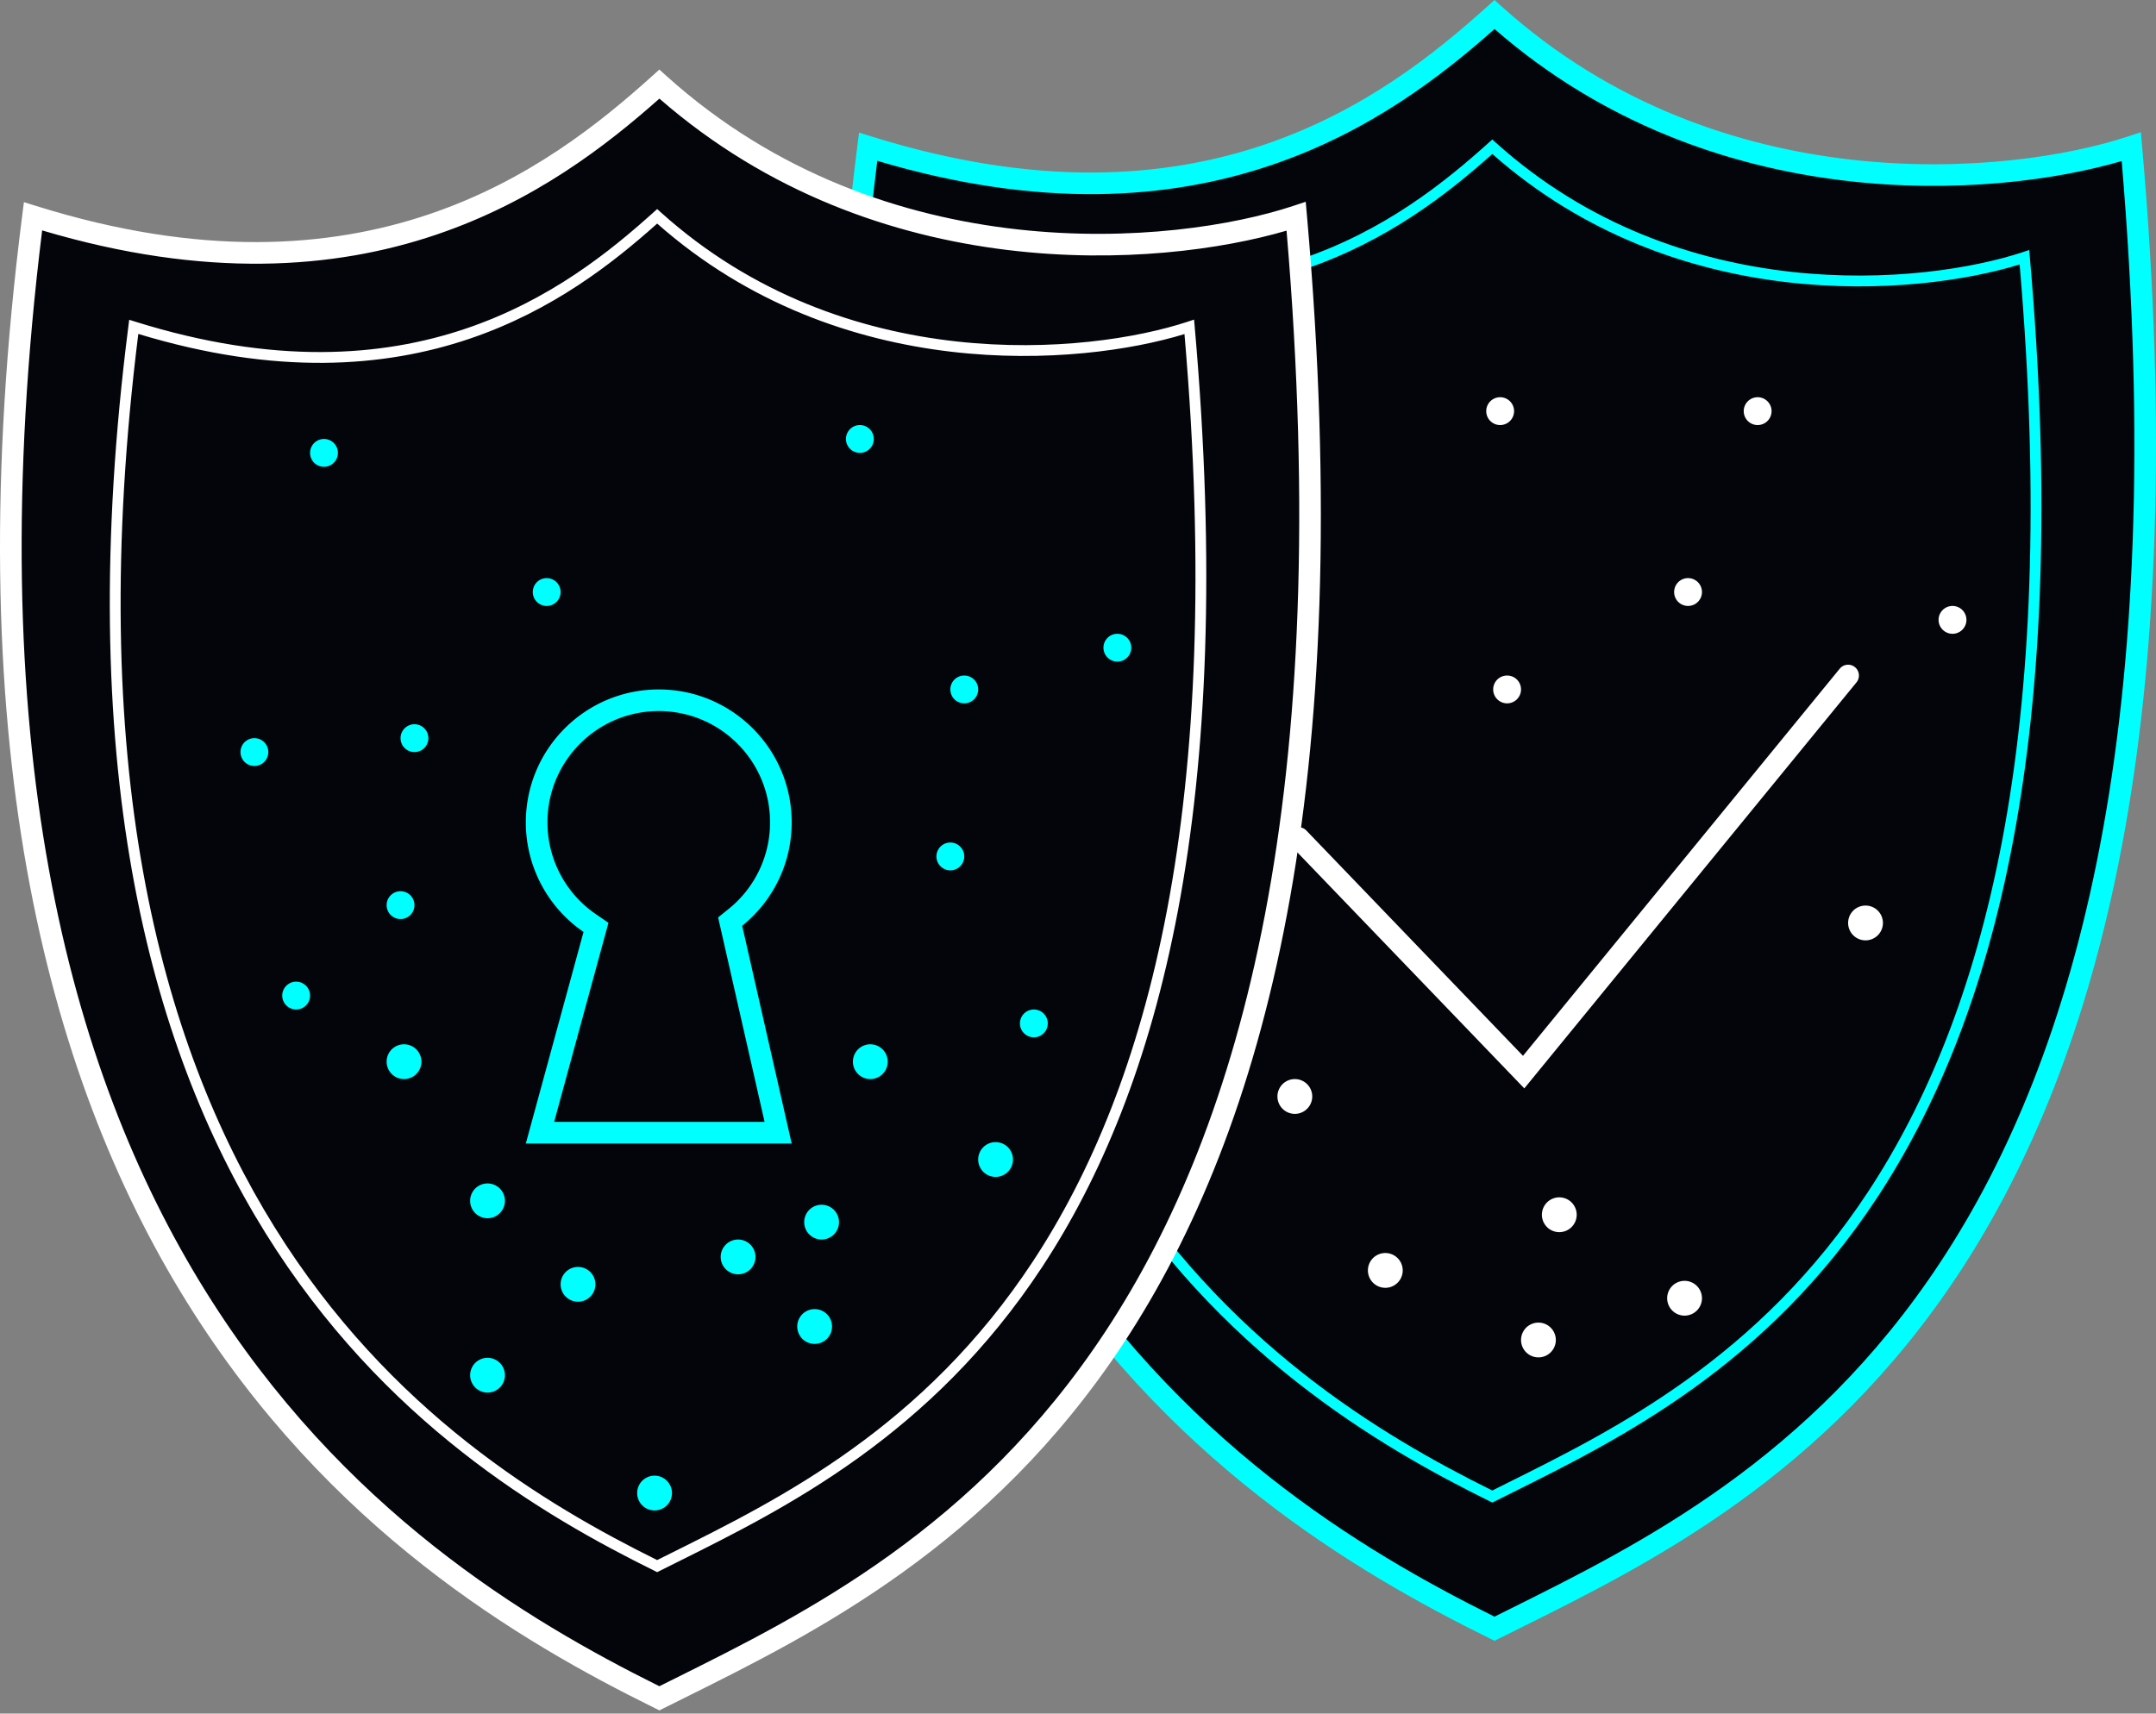 <svg xmlns="http://www.w3.org/2000/svg" width="200" height="159" fill="none" viewBox="0 0 200 159">
    <rect x="0" y="0" width="200" height="159" fill="#808080" stroke="none"/>
    <path fill="#04050A" d="M197.708 13.616c9.362 106.2-34.539 125.245-59.071 137.512-24.856-12.267-70.37-41.318-58.104-137.512 30.989 9.684 48.42-3.55 58.104-12.266 20.659 18.593 47.989 15.925 59.071 12.266z"/>
    <path fill="#0FF" fill-rule="evenodd" d="M138.637 0l.671.604c20.29 18.261 47.192 15.655 58.086 12.06l1.203-.398.111 1.262c4.692 53.232-3.948 84.796-16.987 104.621-12.394 18.843-28.683 26.939-40.782 32.953-.63.313-1.248.62-1.854.923l-.445.223-.447-.221c-12.498-6.167-30.284-16.6-43.38-37.652-13.102-21.06-21.43-52.617-15.275-100.886l.151-1.188 1.144.357c15.304 4.783 27.191 3.89 36.42.774 9.248-3.122 15.905-8.501 20.712-12.828l.672-.604zM81.38 14.924c-5.826 47.255 2.439 77.98 15.136 98.391 12.655 20.342 29.791 30.568 42.119 36.692l1.368-.681c12.093-6.014 27.952-13.899 40.041-32.28 12.605-19.164 21.198-49.888 16.772-102.101-11.814 3.467-37.953 5.39-58.176-12.252-4.833 4.289-11.541 9.533-20.745 12.64-9.418 3.18-21.374 4.098-36.514-.41z" clip-rule="evenodd"/>
    <path fill="#04050A" d="M187.794 23.873c7.823 88.806-28.862 104.731-49.362 114.988-20.77-10.257-58.804-34.55-48.553-114.988 25.895 8.098 40.461-2.969 48.553-10.257 17.263 15.548 40.101 13.317 49.362 10.257z"/>
    <path fill="#0FF" fill-rule="evenodd" d="M138.432 12.941l.335.302c17.079 15.382 39.703 13.182 48.87 10.154l.601-.199.056.631c3.917 44.469-3.301 70.778-14.141 87.269-10.305 15.679-23.845 22.415-33.954 27.443l-1.543.769-.223.112-.223-.111c-10.42-5.146-25.218-13.835-36.114-31.361-10.897-17.53-17.851-43.835-12.715-84.14l.076-.594.571.178c12.853 4.02 22.859 3.275 30.643.645 7.793-2.633 13.396-7.167 17.425-10.796l.336-.302zm-48.13 11.588c-4.972 39.797 1.95 65.686 12.647 82.891 10.674 17.17 25.145 25.757 35.482 30.881l1.299-.648c10.107-5.028 23.431-11.658 33.585-27.106 10.622-16.16 17.817-42.048 14.034-86.005-9.648 2.965-31.875 4.809-48.916-10.253-4.042 3.61-9.671 8.076-17.441 10.7-7.879 2.662-17.921 3.42-30.69-.46z" clip-rule="evenodd"/>
    <path fill="#fff" fill-rule="evenodd" d="M172.075 61.905c.429.35.492.983.141 1.412l-30.815 37.674-21.687-22.56a1.004 1.004 0 0 1 1.447-1.391l20.118 20.93 29.384-35.924a1.003 1.003 0 0 1 1.412-.141z" clip-rule="evenodd"/>
    <path fill="#fff" d="M141.097 63.972a1.291 1.291 0 1 1-2.582 0 1.291 1.291 0 0 1 2.582 0zM121.729 101.74a1.614 1.614 0 1 1-3.228 0 1.614 1.614 0 0 1 3.228 0zM130.122 117.88a1.614 1.614 0 1 1-3.228 0 1.614 1.614 0 0 1 3.228 0zM144.325 124.336a1.613 1.613 0 1 1-3.226 0 1.613 1.613 0 0 1 3.226 0zM157.882 120.462a1.614 1.614 0 1 1-3.228 0 1.614 1.614 0 0 1 3.228 0zM174.668 85.6a1.614 1.614 0 1 1-3.227 0 1.614 1.614 0 0 1 3.227 0zM146.261 112.715a1.614 1.614 0 1 1-3.228 0 1.614 1.614 0 0 1 3.228 0zM182.415 57.517a1.291 1.291 0 1 1-2.583 0 1.291 1.291 0 0 1 2.583 0zM157.882 54.934a1.291 1.291 0 1 1-2.582 0 1.291 1.291 0 0 1 2.582 0zM140.452 38.149a1.291 1.291 0 1 1-2.582 0 1.291 1.291 0 0 1 2.582 0zM164.338 38.149a1.291 1.291 0 1 1-2.582 0 1.291 1.291 0 0 1 2.582 0z"/>
    <path fill="#04050A" d="M120.237 20.072c9.361 106.2-34.539 125.245-59.071 137.512C36.31 145.317-9.204 116.266 3.062 20.072c30.989 9.684 48.42-3.55 58.104-12.266 20.659 18.593 47.989 15.924 59.071 12.266z"/>
    <path fill="#fff" fill-rule="evenodd" d="M61.165 6.456l.672.604c20.29 18.261 47.192 15.655 58.086 12.06l1.202-.398.112 1.262c4.692 53.232-3.948 84.796-16.987 104.62-12.394 18.843-28.683 26.94-40.782 32.954-.63.313-1.248.62-1.854.923l-.446.223-.447-.221c-12.497-6.167-30.284-16.601-43.38-37.652C4.24 99.771-4.089 68.214 2.067 19.945l.151-1.188 1.143.357c15.304 4.783 27.192 3.89 36.421.774 9.248-3.122 15.905-8.501 20.712-12.828l.671-.604zM3.91 21.38c-5.826 47.255 2.439 77.98 15.136 98.39 12.655 20.343 29.79 30.569 42.118 36.693.45-.225.907-.452 1.369-.681 12.093-6.014 27.951-13.899 40.041-32.28 12.605-19.164 21.198-49.888 16.772-102.101-11.814 3.467-37.954 5.39-58.177-12.252-4.832 4.289-11.54 9.533-20.744 12.64-9.418 3.18-21.375 4.098-36.515-.41z" clip-rule="evenodd"/>
    <path fill="#04050A" d="M110.323 30.33c7.822 88.805-28.862 104.73-49.362 114.987-20.77-10.257-58.804-34.55-48.554-114.988 25.895 8.098 40.461-2.969 48.554-10.257C78.224 35.62 101.062 33.39 110.323 30.33z"/>
    <path fill="#fff" fill-rule="evenodd" d="M60.96 19.397l.336.302c17.08 15.382 39.703 13.182 48.87 10.154l.601-.199.056.631c3.917 44.469-3.301 70.778-14.141 87.269-10.306 15.679-23.845 22.414-33.955 27.443l-1.542.769-.223.112-.224-.111c-10.42-5.146-25.218-13.835-36.113-31.361C13.727 96.876 6.774 70.57 11.91 30.266l.075-.594.572.178c12.852 4.02 22.859 3.275 30.642.645 7.793-2.633 13.397-7.167 17.426-10.796l.336-.302zM12.83 30.985c-4.97 39.797 1.951 65.686 12.647 82.891 10.675 17.17 25.146 25.756 35.482 30.881l1.3-.648c10.107-5.028 23.43-11.658 33.585-27.106 10.621-16.16 17.817-42.048 14.033-86.005-9.647 2.965-31.874 4.809-48.916-10.253-4.04 3.61-9.67 8.076-17.44 10.7-7.88 2.662-17.921 3.42-30.69-.46z" clip-rule="evenodd"/>
    <path fill="#04050A" fill-rule="evenodd" d="M68.849 85.904a12.307 12.307 0 0 0 4.591-9.6c0-6.81-5.52-12.332-12.331-12.332-6.81 0-12.331 5.521-12.331 12.332 0 4.22 2.12 7.945 5.353 10.168l-5.354 19.632H73.44l-4.591-20.2z" clip-rule="evenodd"/>
    <path fill="#0FF" fill-rule="evenodd" d="M66.614 85.128l.974-.786a10.3 10.3 0 0 0 3.845-8.038c0-5.702-4.622-10.325-10.324-10.325s-10.324 4.623-10.324 10.325a10.31 10.31 0 0 0 4.483 8.514l1.174.808-5.037 18.471h19.52l-4.31-18.969zm6.826 20.976H48.777l5.354-19.632a12.318 12.318 0 0 1-5.353-10.168c0-6.81 5.52-12.332 12.331-12.332 6.81 0 12.331 5.521 12.331 12.332 0 3.879-1.79 7.34-4.591 9.6l4.59 20.2z" clip-rule="evenodd"/>
    <path fill="#0FF" d="M39.093 98.512a1.614 1.614 0 1 1-3.228 0 1.614 1.614 0 0 1 3.228 0zM38.447 83.986a1.291 1.291 0 1 1-2.582 0 1.291 1.291 0 0 1 2.582 0zM39.739 68.492a1.291 1.291 0 1 1-2.582 0 1.291 1.291 0 0 1 2.582 0zM52.005 54.934a1.291 1.291 0 1 1-2.582 0 1.291 1.291 0 0 1 2.582 0zM31.346 42.022a1.291 1.291 0 1 1-2.583 0 1.291 1.291 0 0 1 2.583 0zM24.89 69.783a1.291 1.291 0 1 1-2.582 0 1.291 1.291 0 0 1 2.582 0zM28.764 92.379a1.291 1.291 0 1 1-2.583 0 1.291 1.291 0 0 1 2.583 0zM46.84 111.424a1.614 1.614 0 1 1-3.228 0 1.614 1.614 0 0 1 3.228 0zM46.84 127.563a1.614 1.614 0 1 1-3.227 0 1.614 1.614 0 0 1 3.227 0zM62.335 138.539a1.614 1.614 0 1 1-3.229 0 1.614 1.614 0 0 1 3.229 0zM77.183 123.044a1.614 1.614 0 1 1-3.227 0 1.614 1.614 0 0 1 3.227 0zM70.082 116.588a1.614 1.614 0 1 1-3.227 0 1.614 1.614 0 0 1 3.227 0zM55.233 119.171a1.614 1.614 0 1 1-3.228 0 1.614 1.614 0 0 1 3.228 0zM93.968 107.55a1.614 1.614 0 1 1-3.227 0 1.614 1.614 0 0 1 3.227 0zM77.829 113.36a1.614 1.614 0 1 1-3.227 0 1.614 1.614 0 0 1 3.227 0zM82.348 98.512a1.614 1.614 0 1 1-3.228 0 1.614 1.614 0 0 1 3.228 0zM97.196 94.961a1.291 1.291 0 1 1-2.582 0 1.291 1.291 0 0 1 2.582 0zM89.449 79.467a1.291 1.291 0 1 1-2.582 0 1.291 1.291 0 0 1 2.582 0zM90.74 63.972a1.291 1.291 0 1 1-2.582 0 1.291 1.291 0 0 1 2.582 0zM104.943 60.099a1.291 1.291 0 1 1-2.582 0 1.291 1.291 0 0 1 2.582 0zM81.057 40.731a1.291 1.291 0 1 1-2.582 0 1.291 1.291 0 0 1 2.582 0z"/>
</svg>
